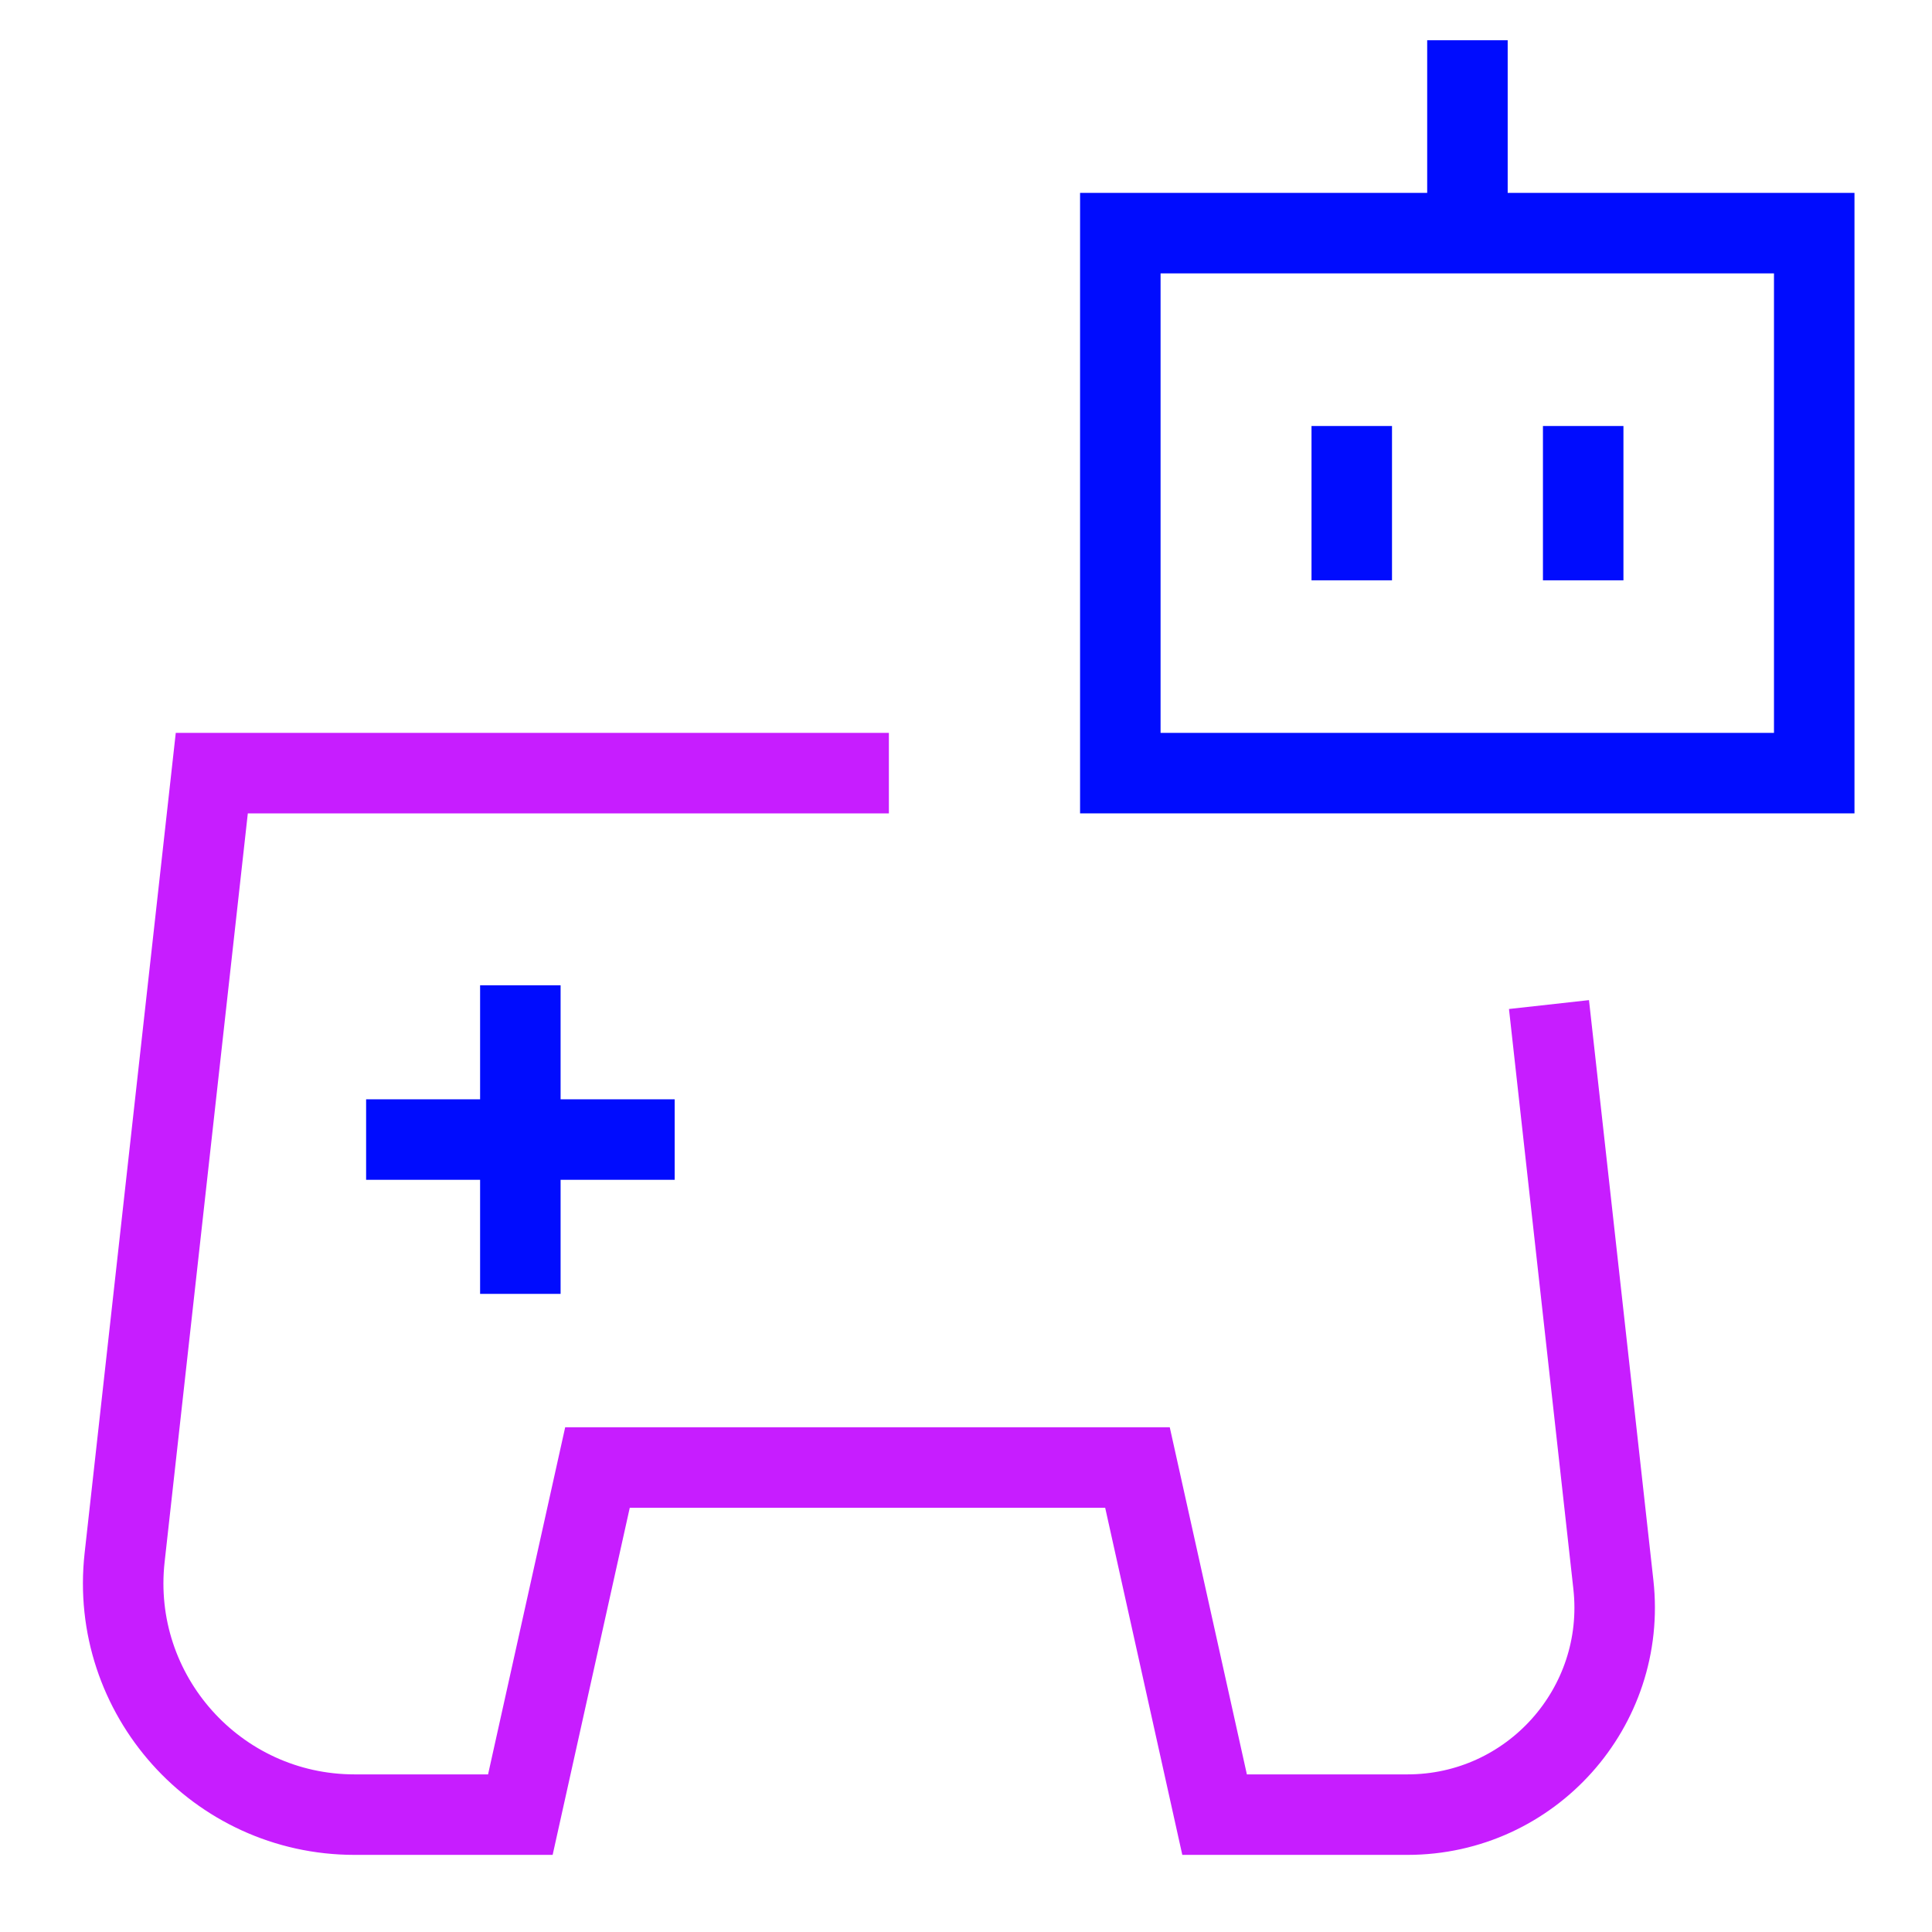 <svg xmlns="http://www.w3.org/2000/svg" fill="none" viewBox="-0.5 -0.5 24 24" id="Ai-Gaming-Robot--Streamline-Sharp-Neon">
  <desc>
    Ai Gaming Robot Streamline Icon: https://streamlinehq.com
  </desc>
  <g id="ai-gaming-robot--remote-control-controller-technology-artificial-intelligence-ai">
    <path id="Vector 3026" stroke="#000cfe" d="M5.964 11.74v3.833" stroke-width="1"></path>
    <path id="Vector 3027" stroke="#000cfe" d="m7.881 13.656 -3.833 0" stroke-width="1"></path>
    <path id="Vector 3022" stroke="#000cfe" d="M13.417 9.104v-6.708h8.62v6.708H13.417Z" stroke-width="1"></path>
    <path id="Vector 3023" stroke="#000cfe" d="M17.729 0v2.396" stroke-width="1"></path>
    <path id="Vector 3024" stroke="#000cfe" d="M16.292 4.792v1.917" stroke-width="1"></path>
    <path id="Vector 3021" stroke="#000cfe" d="M19.167 4.792v1.917" stroke-width="1"></path>
    <path id="Vector 1606" stroke="#c71dff" d="M10.542 9.104H2.131L1.048 18.849C0.859 20.552 2.192 22.042 3.905 22.042h2.059l0.958 -4.312h6.708l0.958 4.312h2.396c1.534 0 2.727 -1.333 2.558 -2.857L18.742 11.979" stroke-width="1"></path>
  </g>
</svg>